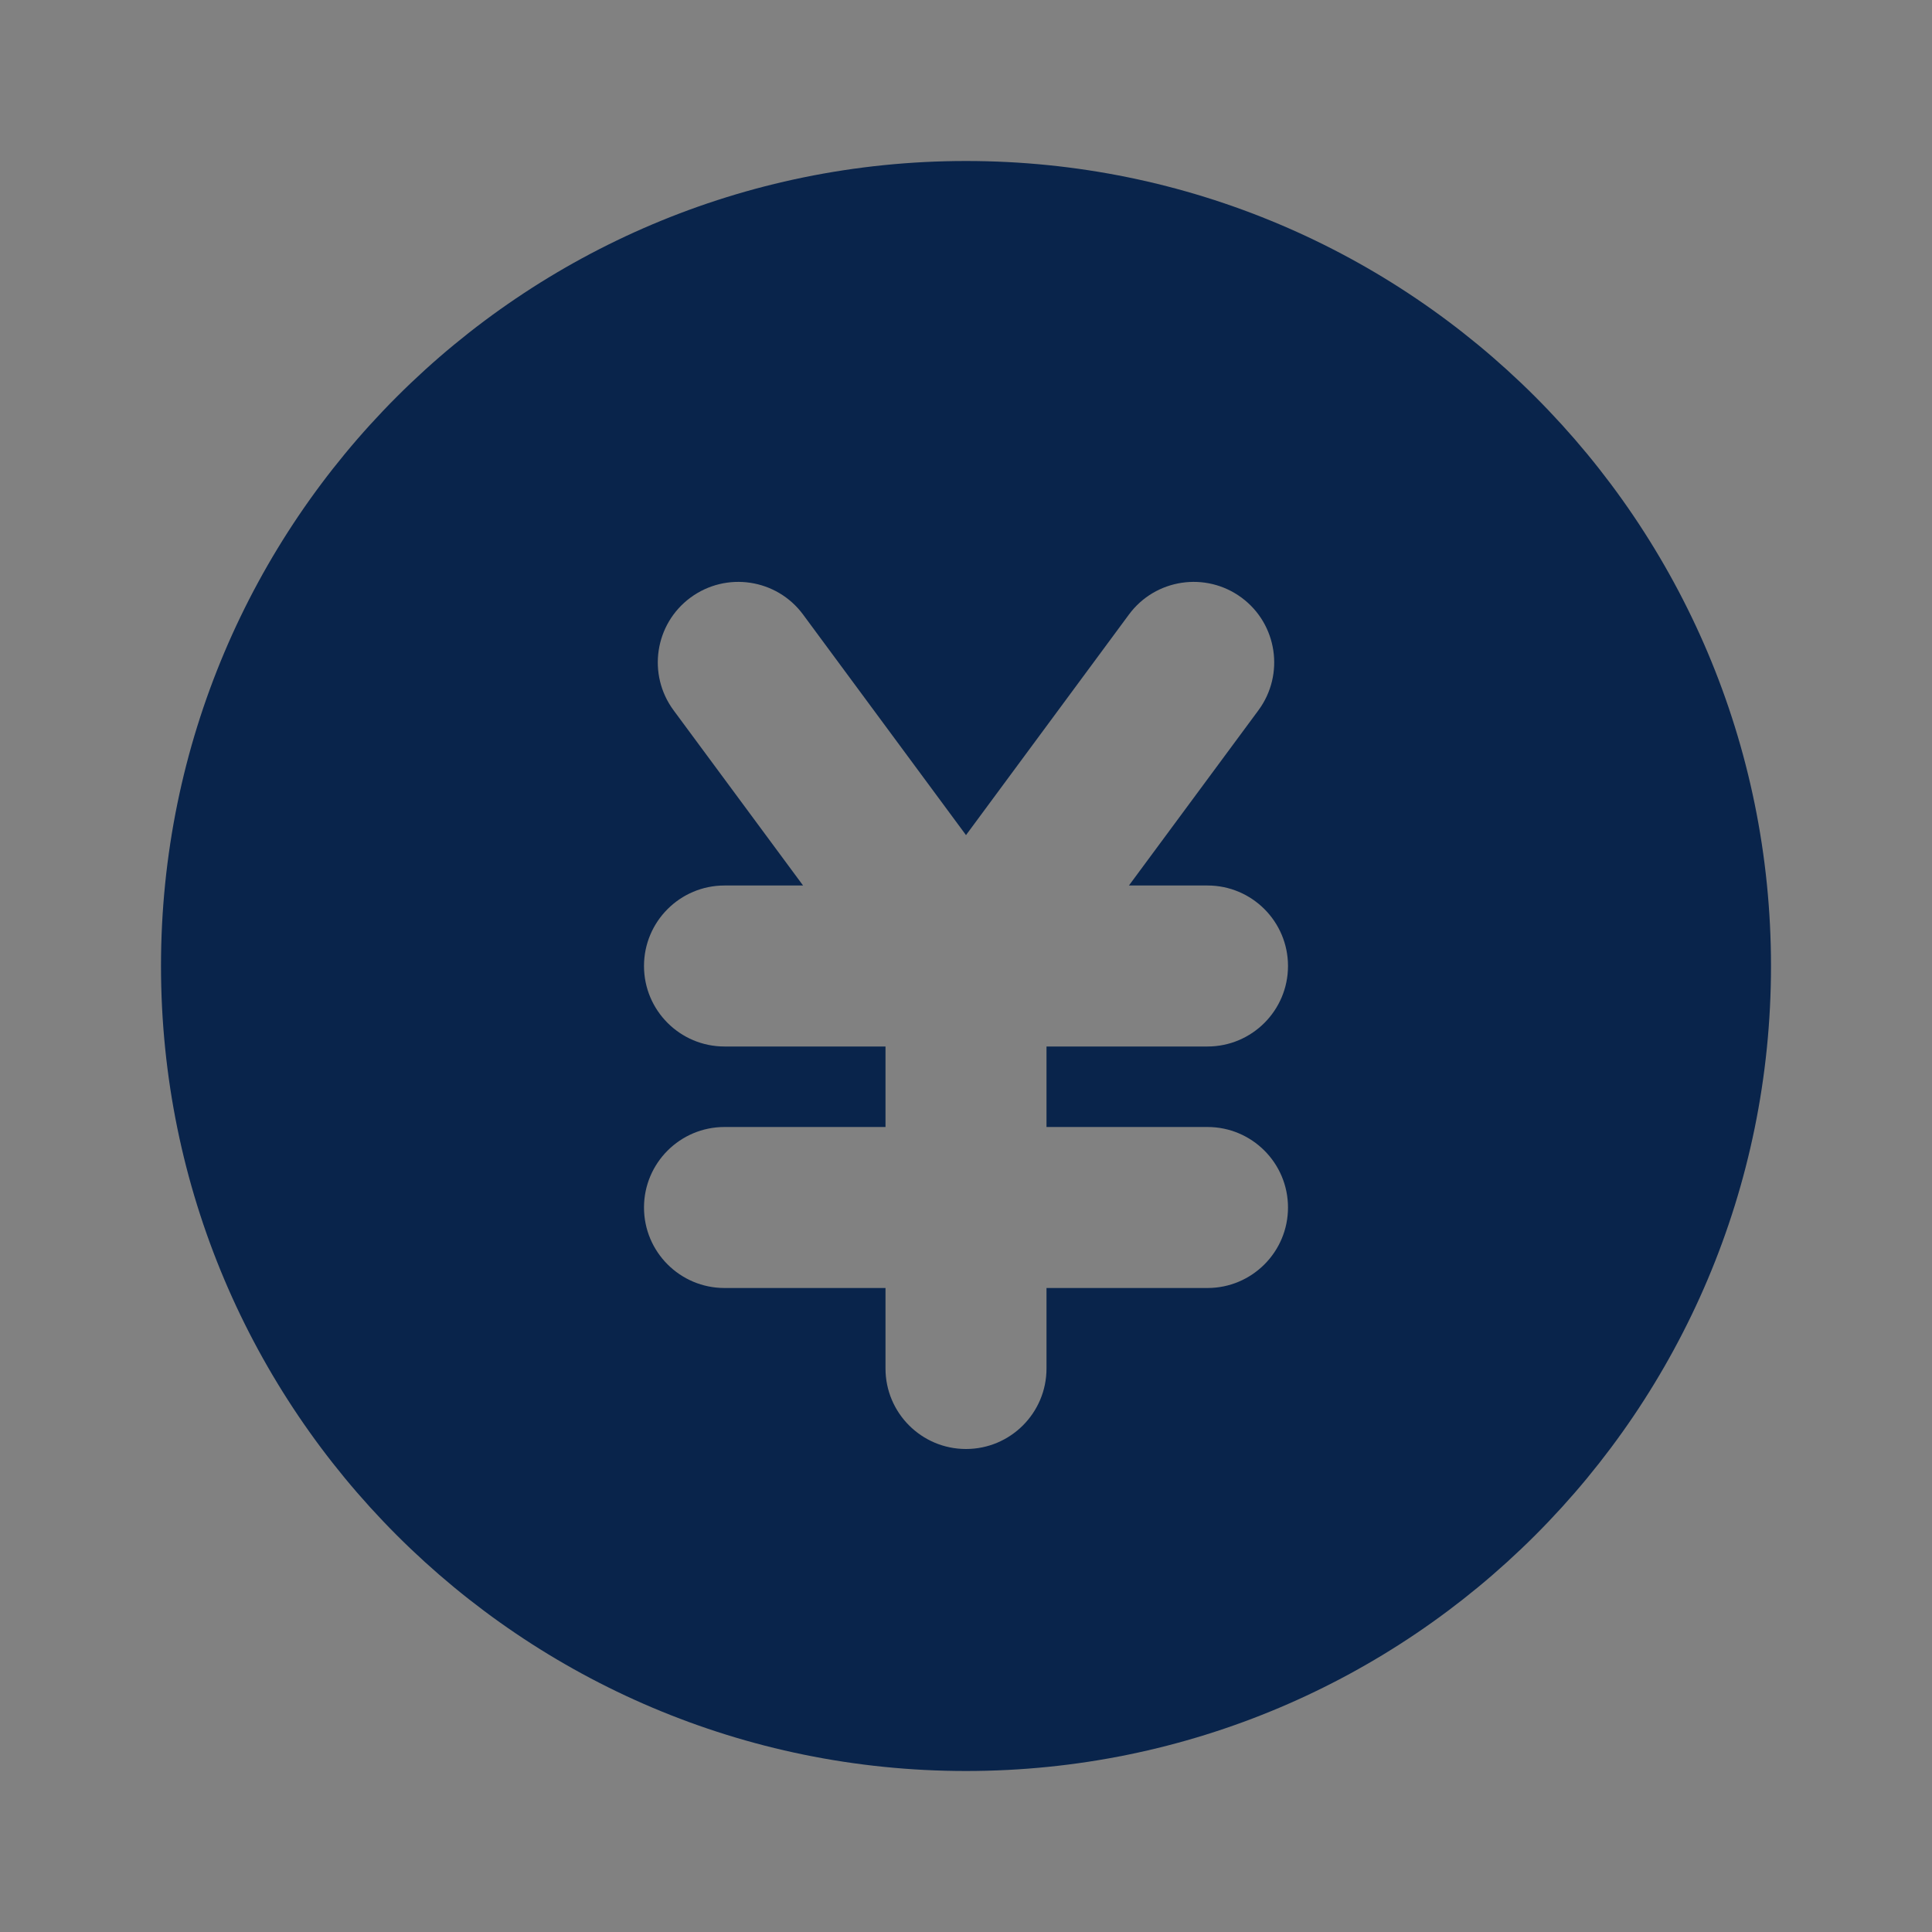 <svg width="24" height="24" viewBox="0 0 24 24" fill="none" xmlns="http://www.w3.org/2000/svg">
<rect x="0" y="0" width="24" height="24" fill="#808080" stroke="none"/>
<rect width="24" height="24" fill="white" fill-opacity="0.01"/>
<path fill-rule="evenodd" clip-rule="evenodd" d="M12 2C6.477 2 2 6.477 2 12C2 17.523 6.477 22 12 22C17.523 22 22 17.523 22 12C22 6.477 17.523 2 12 2ZM15.423 7.424C15.867 7.752 15.961 8.378 15.633 8.823L14.024 11H15C15.552 11 16 11.448 16 12C16 12.552 15.552 13 15 13H13V14H15C15.552 14 16 14.448 16 15C16 15.552 15.552 16 15 16H13V17C13 17.552 12.552 18 12 18C11.448 18 11 17.552 11 17V16H9C8.448 16 8 15.552 8 15C8 14.448 8.448 14 9 14H11V13H9C8.448 13 8 12.552 8 12C8 11.448 8.448 11 9 11H9.976L8.367 8.823C8.039 8.378 8.133 7.752 8.577 7.424C9.022 7.096 9.648 7.19 9.976 7.634L12 10.374L14.024 7.634C14.352 7.19 14.978 7.096 15.423 7.424Z" fill="#09244B"/>
</svg>
